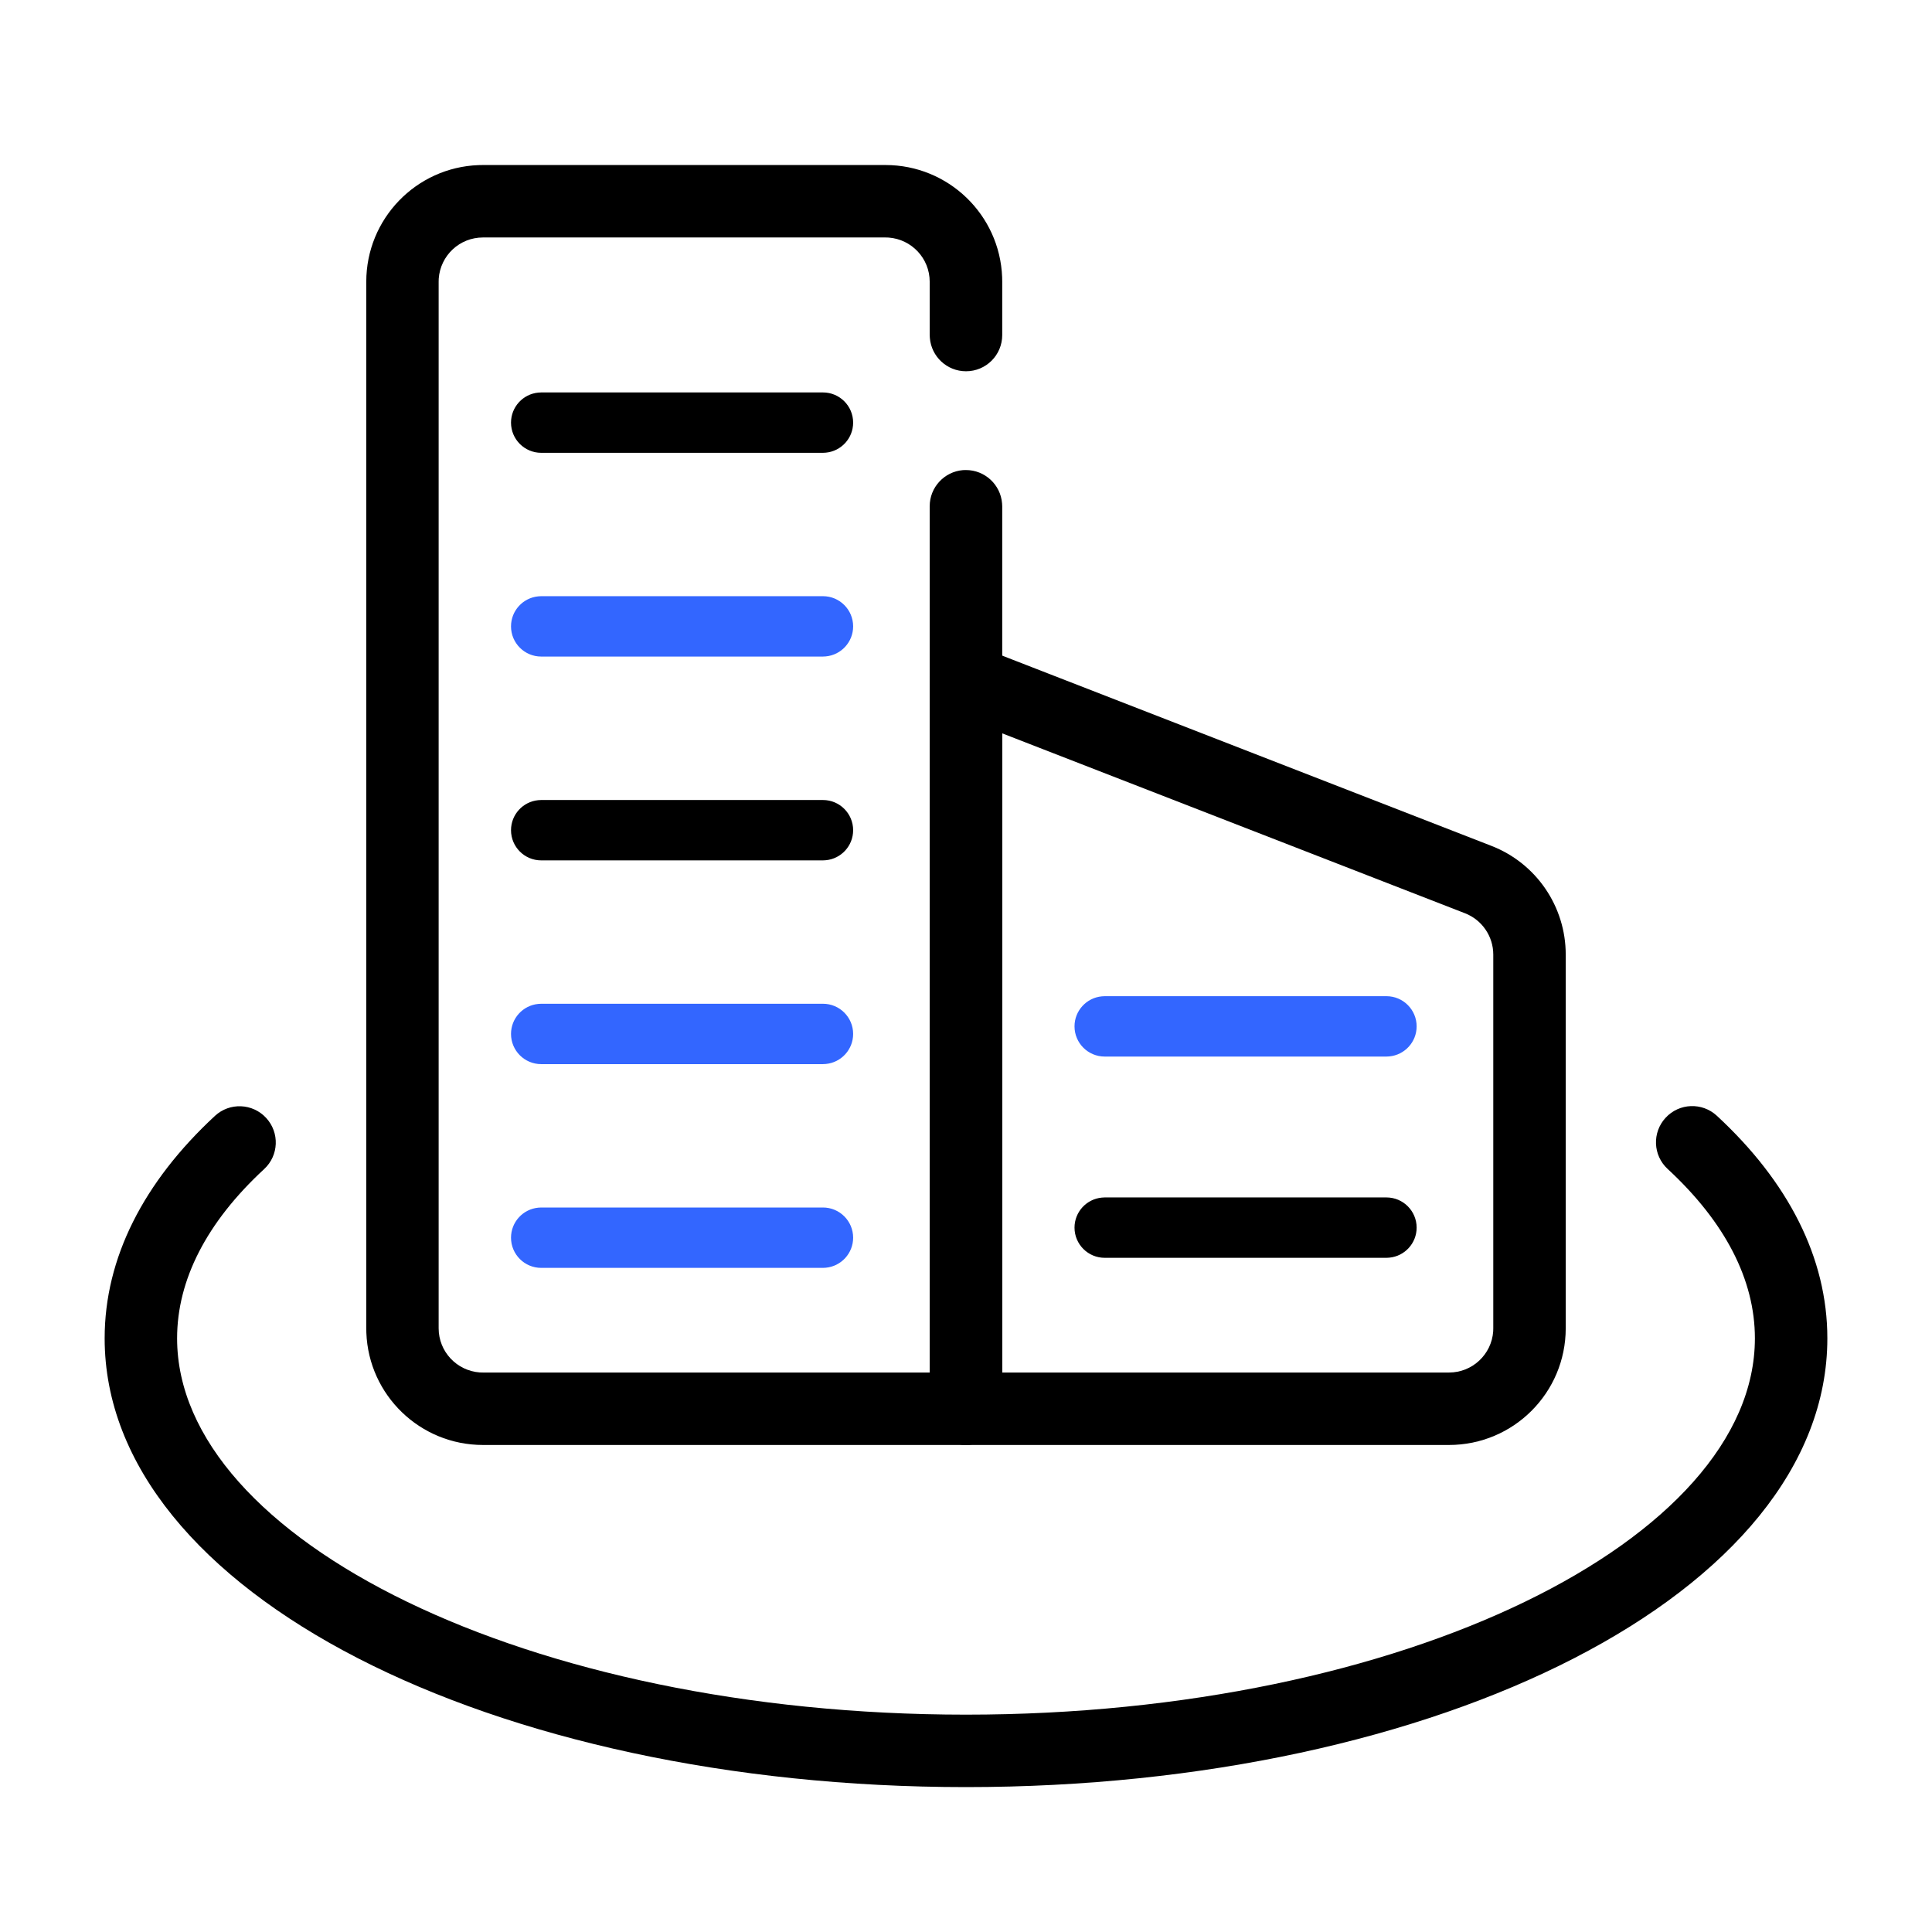 
<svg version="1.1" xmlns="http://www.w3.org/2000/svg" width="24" height="24" viewBox="0 0 24 24">
<path d="M11 2.050c0.782 0 1.42 0.619 1.449 1.394l0.001 0.056v0.662c0 0.249-0.201 0.45-0.45 0.45-0.236 0-0.43-0.182-0.449-0.413l-0.002-0.037v-0.662c0-0.291-0.225-0.528-0.511-0.549l-0.039-0.001h-5c-0.291 0-0.528 0.225-0.549 0.511l-0.001 0.039v13c0 0.291 0.225 0.528 0.511 0.549l0.039 0.001h5.55v-10.761c0-0.236 0.182-0.43 0.413-0.449l0.037-0.001c0.236 0 0.43 0.182 0.449 0.413l0.002 0.037v11.211c0 0.236-0.182 0.43-0.413 0.448l-0.037 0.002h-6c-0.782 0-1.42-0.619-1.449-1.394l-0.001-0.056v-13c0-0.782 0.619-1.42 1.394-1.449l0.056-0.001h5z"></path>
<path d="M11.55 8.452v9.048c0 0.249 0.201 0.45 0.45 0.45h6c0.801 0 1.45-0.649 1.45-1.45v-4.642c0-0.598-0.367-1.135-0.925-1.351l-6.362-2.474c-0.295-0.115-0.613 0.103-0.613 0.419zM12.45 17.050v-7.94l5.749 2.235c0.211 0.082 0.351 0.286 0.351 0.513v4.642l-0.001 0.039c-0.020 0.285-0.258 0.511-0.549 0.511l-5.55-0z"></path>
<path d="M20.691 13.885c0.169-0.183 0.453-0.194 0.636-0.025 0.888 0.821 1.373 1.766 1.373 2.765 0 3.164-4.822 5.575-10.7 5.575s-10.7-2.411-10.7-5.575c0-0.998 0.484-1.942 1.37-2.763 0.182-0.169 0.467-0.158 0.636 0.025s0.158 0.467-0.025 0.636c-0.715 0.661-1.081 1.378-1.081 2.102 0 2.497 4.356 4.675 9.8 4.675s9.8-2.178 9.8-4.675c0-0.725-0.368-1.442-1.084-2.104-0.183-0.169-0.194-0.453-0.025-0.636z"></path>
<path d="M10.223 4.875c0.207 0 0.375 0.168 0.375 0.375 0 0.195-0.149 0.355-0.339 0.373l-0.036 0.002h-3.5c-0.207 0-0.375-0.168-0.375-0.375 0-0.195 0.149-0.355 0.339-0.373l0.036-0.002h3.5z"></path>
<path fill="#36f" d="M10.223 7.406c0.207 0 0.375 0.168 0.375 0.375 0 0.195-0.149 0.355-0.339 0.373l-0.036 0.002h-3.5c-0.207 0-0.375-0.168-0.375-0.375 0-0.195 0.149-0.355 0.339-0.373l0.036-0.002h3.5z"></path>
<path d="M10.223 9.938c0.207 0 0.375 0.168 0.375 0.375 0 0.195-0.149 0.355-0.339 0.373l-0.036 0.002h-3.5c-0.207 0-0.375-0.168-0.375-0.375 0-0.195 0.149-0.355 0.339-0.373l0.036-0.002h3.5z"></path>
<path fill="#36f" d="M10.223 12.469c0.207 0 0.375 0.168 0.375 0.375 0 0.195-0.149 0.355-0.339 0.373l-0.036 0.002h-3.5c-0.207 0-0.375-0.168-0.375-0.375 0-0.195 0.149-0.355 0.339-0.373l0.036-0.002h3.5z"></path>
<path fill="#36f" d="M17.223 12.375c0.207 0 0.375 0.168 0.375 0.375 0 0.195-0.149 0.355-0.339 0.373l-0.036 0.002h-3.5c-0.207 0-0.375-0.168-0.375-0.375 0-0.195 0.149-0.355 0.339-0.373l0.036-0.002h3.5z"></path>
<path fill="#36f" d="M10.223 15c0.207 0 0.375 0.168 0.375 0.375 0 0.195-0.149 0.355-0.339 0.373l-0.036 0.002h-3.5c-0.207 0-0.375-0.168-0.375-0.375 0-0.195 0.149-0.355 0.339-0.373l0.036-0.002h3.5z"></path>
<path d="M17.223 14.875c0.207 0 0.375 0.168 0.375 0.375 0 0.195-0.149 0.355-0.339 0.373l-0.036 0.002h-3.5c-0.207 0-0.375-0.168-0.375-0.375 0-0.195 0.149-0.355 0.339-0.373l0.036-0.002h3.5z"></path>
</svg>
